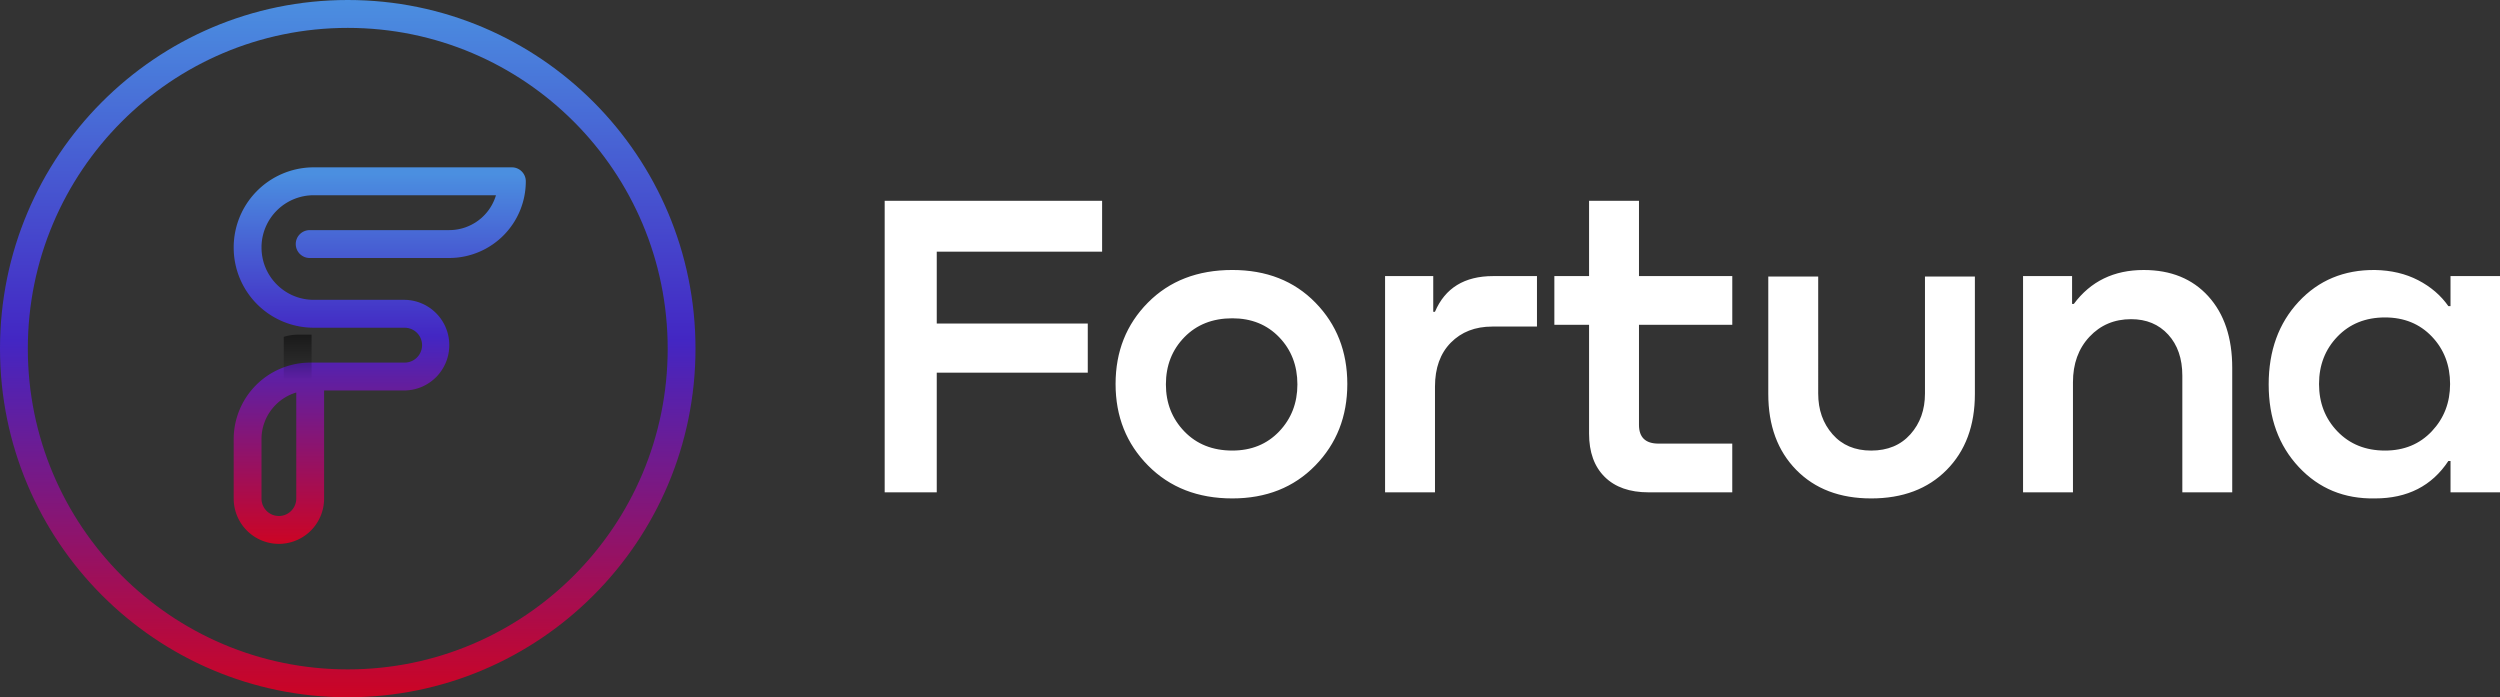 <svg width="147" height="41" xmlns="http://www.w3.org/2000/svg"><rect width="100%" height="100%" fill="#333333" stroke="none"/><defs><linearGradient x1="50%" y1="0%" x2="50%" y2="100%" id="a"><stop stop-color="#4B8FE0" offset="0%"/><stop stop-color="#4326C3" offset="48.909%"/><stop stop-color="#CC0424" offset="100%"/></linearGradient><linearGradient x1="50%" y1="1.729%" x2="50%" y2="100%" id="b"><stop stop-color="#4B8FE0" offset="0%"/><stop stop-color="#4326C3" offset="44.022%"/><stop stop-color="#CC0424" offset="100%"/></linearGradient><linearGradient x1="50%" y1="0%" x2="50%" y2="100%" id="c"><stop offset="0%"/><stop stop-opacity="0" offset="100%"/></linearGradient></defs><g fill="none" fill-rule="evenodd"><path d="M20.448 0C9.155 0 0 9.178 0 20.5S9.155 41 20.448 41c11.293 0 20.447-9.178 20.447-20.5S31.741 0 20.448 0zm0 1.64c10.39 0 18.812 8.444 18.812 18.86 0 10.416-8.423 18.86-18.812 18.86-10.39 0-18.812-8.444-18.812-18.86 0-10.416 8.422-18.86 18.812-18.86z" fill="url(#a)" fill-rule="nonzero"/><path d="M30.1 9.84c.45 0 .817.367.817.82a4.505 4.505 0 01-4.38 4.508l-.119.002H18.24a.819.819 0 01-.06-1.638l.06-.002h8.18a2.865 2.865 0 002.733-2.017l.01-.033H18.444a3.07 3.07 0 00-3.066 2.975l-.001.1c0 1.665 1.32 3.02 2.968 3.073l.099.002h5.316a2.662 2.662 0 012.658 2.665 2.662 2.662 0 01-2.562 2.663l-.096.002h-4.703v6.355a2.662 2.662 0 01-2.563 2.663l-.095.002a2.661 2.661 0 01-2.656-2.57l-.002-.095V25.83a4.505 4.505 0 014.38-4.508l.118-.002h5.521a1.024 1.024 0 00.067-2.048l-.067-.002h-5.316a4.709 4.709 0 01-4.703-4.715 4.71 4.71 0 014.583-4.714l.12-.001h11.655zM17.42 23.079l-.033.01a2.87 2.87 0 00-2.01 2.631l-.001.11v3.485c0 .566.457 1.025 1.022 1.025.542 0 .986-.423 1.02-.958l.002-.067v-6.236z" fill="url(#b)" fill-rule="nonzero"/><path d="M18.32 19.68l.001 2.665h-1.636v-2.536a2.65 2.65 0 01.818-.129h.817z" fill="url(#c)" opacity=".5"/><path d="M55.081 28.95v-7.036h8.88v-2.891h-8.88V14.8h9.723v-2.993H52.019v17.141h3.062zm17.379.357c1.99 0 3.615-.643 4.874-1.931 1.259-1.288 1.888-2.887 1.888-4.797 0-1.91-.625-3.505-1.876-4.784-1.25-1.28-2.879-1.92-4.886-1.92-2.042 0-3.696.64-4.964 1.92-1.267 1.279-1.9 2.874-1.9 4.784 0 1.91.637 3.51 1.913 4.797 1.276 1.288 2.926 1.931 4.95 1.931zm0-2.814c-1.157 0-2.097-.375-2.82-1.125-.723-.75-1.085-1.672-1.085-2.764 0-1.108.362-2.033 1.085-2.775s1.663-1.113 2.82-1.113c1.122 0 2.041.37 2.756 1.113.714.742 1.071 1.667 1.071 2.775 0 1.092-.357 2.013-1.071 2.764-.715.75-1.634 1.125-2.756 1.125zm11.917 2.456v-6.217c0-1.091.31-1.953.931-2.584.621-.63 1.434-.946 2.437-.946h2.629v-2.968h-2.578c-1.684 0-2.824.7-3.42 2.098h-.101v-2.098h-2.833v12.715h2.935zm17.48 0v-2.865H97.52c-.765 0-1.148-.367-1.148-1.1v-5.885h5.486v-2.865h-5.486v-4.426h-2.935v4.426h-2.041v2.865h2.041v6.396c0 1.092.306 1.94.919 2.546.612.606 1.471.908 2.577.908h4.925zm8.166.358c1.855 0 3.335-.558 4.44-1.675 1.106-1.117 1.66-2.606 1.66-4.465V16.26h-2.935v6.882c0 .955-.285 1.752-.855 2.392-.57.64-1.34.96-2.31.96-.952 0-1.71-.32-2.27-.96-.562-.64-.843-1.437-.843-2.392V16.26h-2.935v6.907c0 1.86.549 3.348 1.646 4.465 1.098 1.117 2.565 1.675 4.402 1.675zm11.867-.358v-6.472c0-1.092.323-1.983.97-2.674.646-.69 1.462-1.036 2.449-1.036.902 0 1.629.303 2.182.908.553.606.83 1.411.83 2.418v6.856h2.934v-7.317c0-1.774-.468-3.176-1.404-4.208-.935-1.032-2.203-1.548-3.802-1.548-1.752 0-3.122.665-4.108 1.995h-.103v-1.637h-2.883v12.715h2.935zm17.76.358c1.906 0 3.344-.733 4.313-2.2h.128v1.842H147V16.234h-2.91v1.765h-.127c-.442-.63-1.033-1.138-1.773-1.522-.74-.384-1.587-.584-2.54-.601-1.82-.017-3.317.605-4.49 1.867-1.175 1.263-1.762 2.883-1.762 4.861 0 1.979.592 3.6 1.774 4.861 1.182 1.263 2.675 1.877 4.479 1.842zm.588-2.814c-1.14 0-2.072-.375-2.795-1.125-.723-.75-1.084-1.68-1.084-2.79 0-1.108.361-2.037 1.084-2.788.723-.75 1.655-1.125 2.795-1.125 1.122 0 2.041.375 2.756 1.125.714.75 1.071 1.68 1.071 2.789 0 1.091-.357 2.017-1.071 2.776-.715.759-1.634 1.138-2.756 1.138z" fill="#FFF" fill-rule="nonzero"/></g></svg>